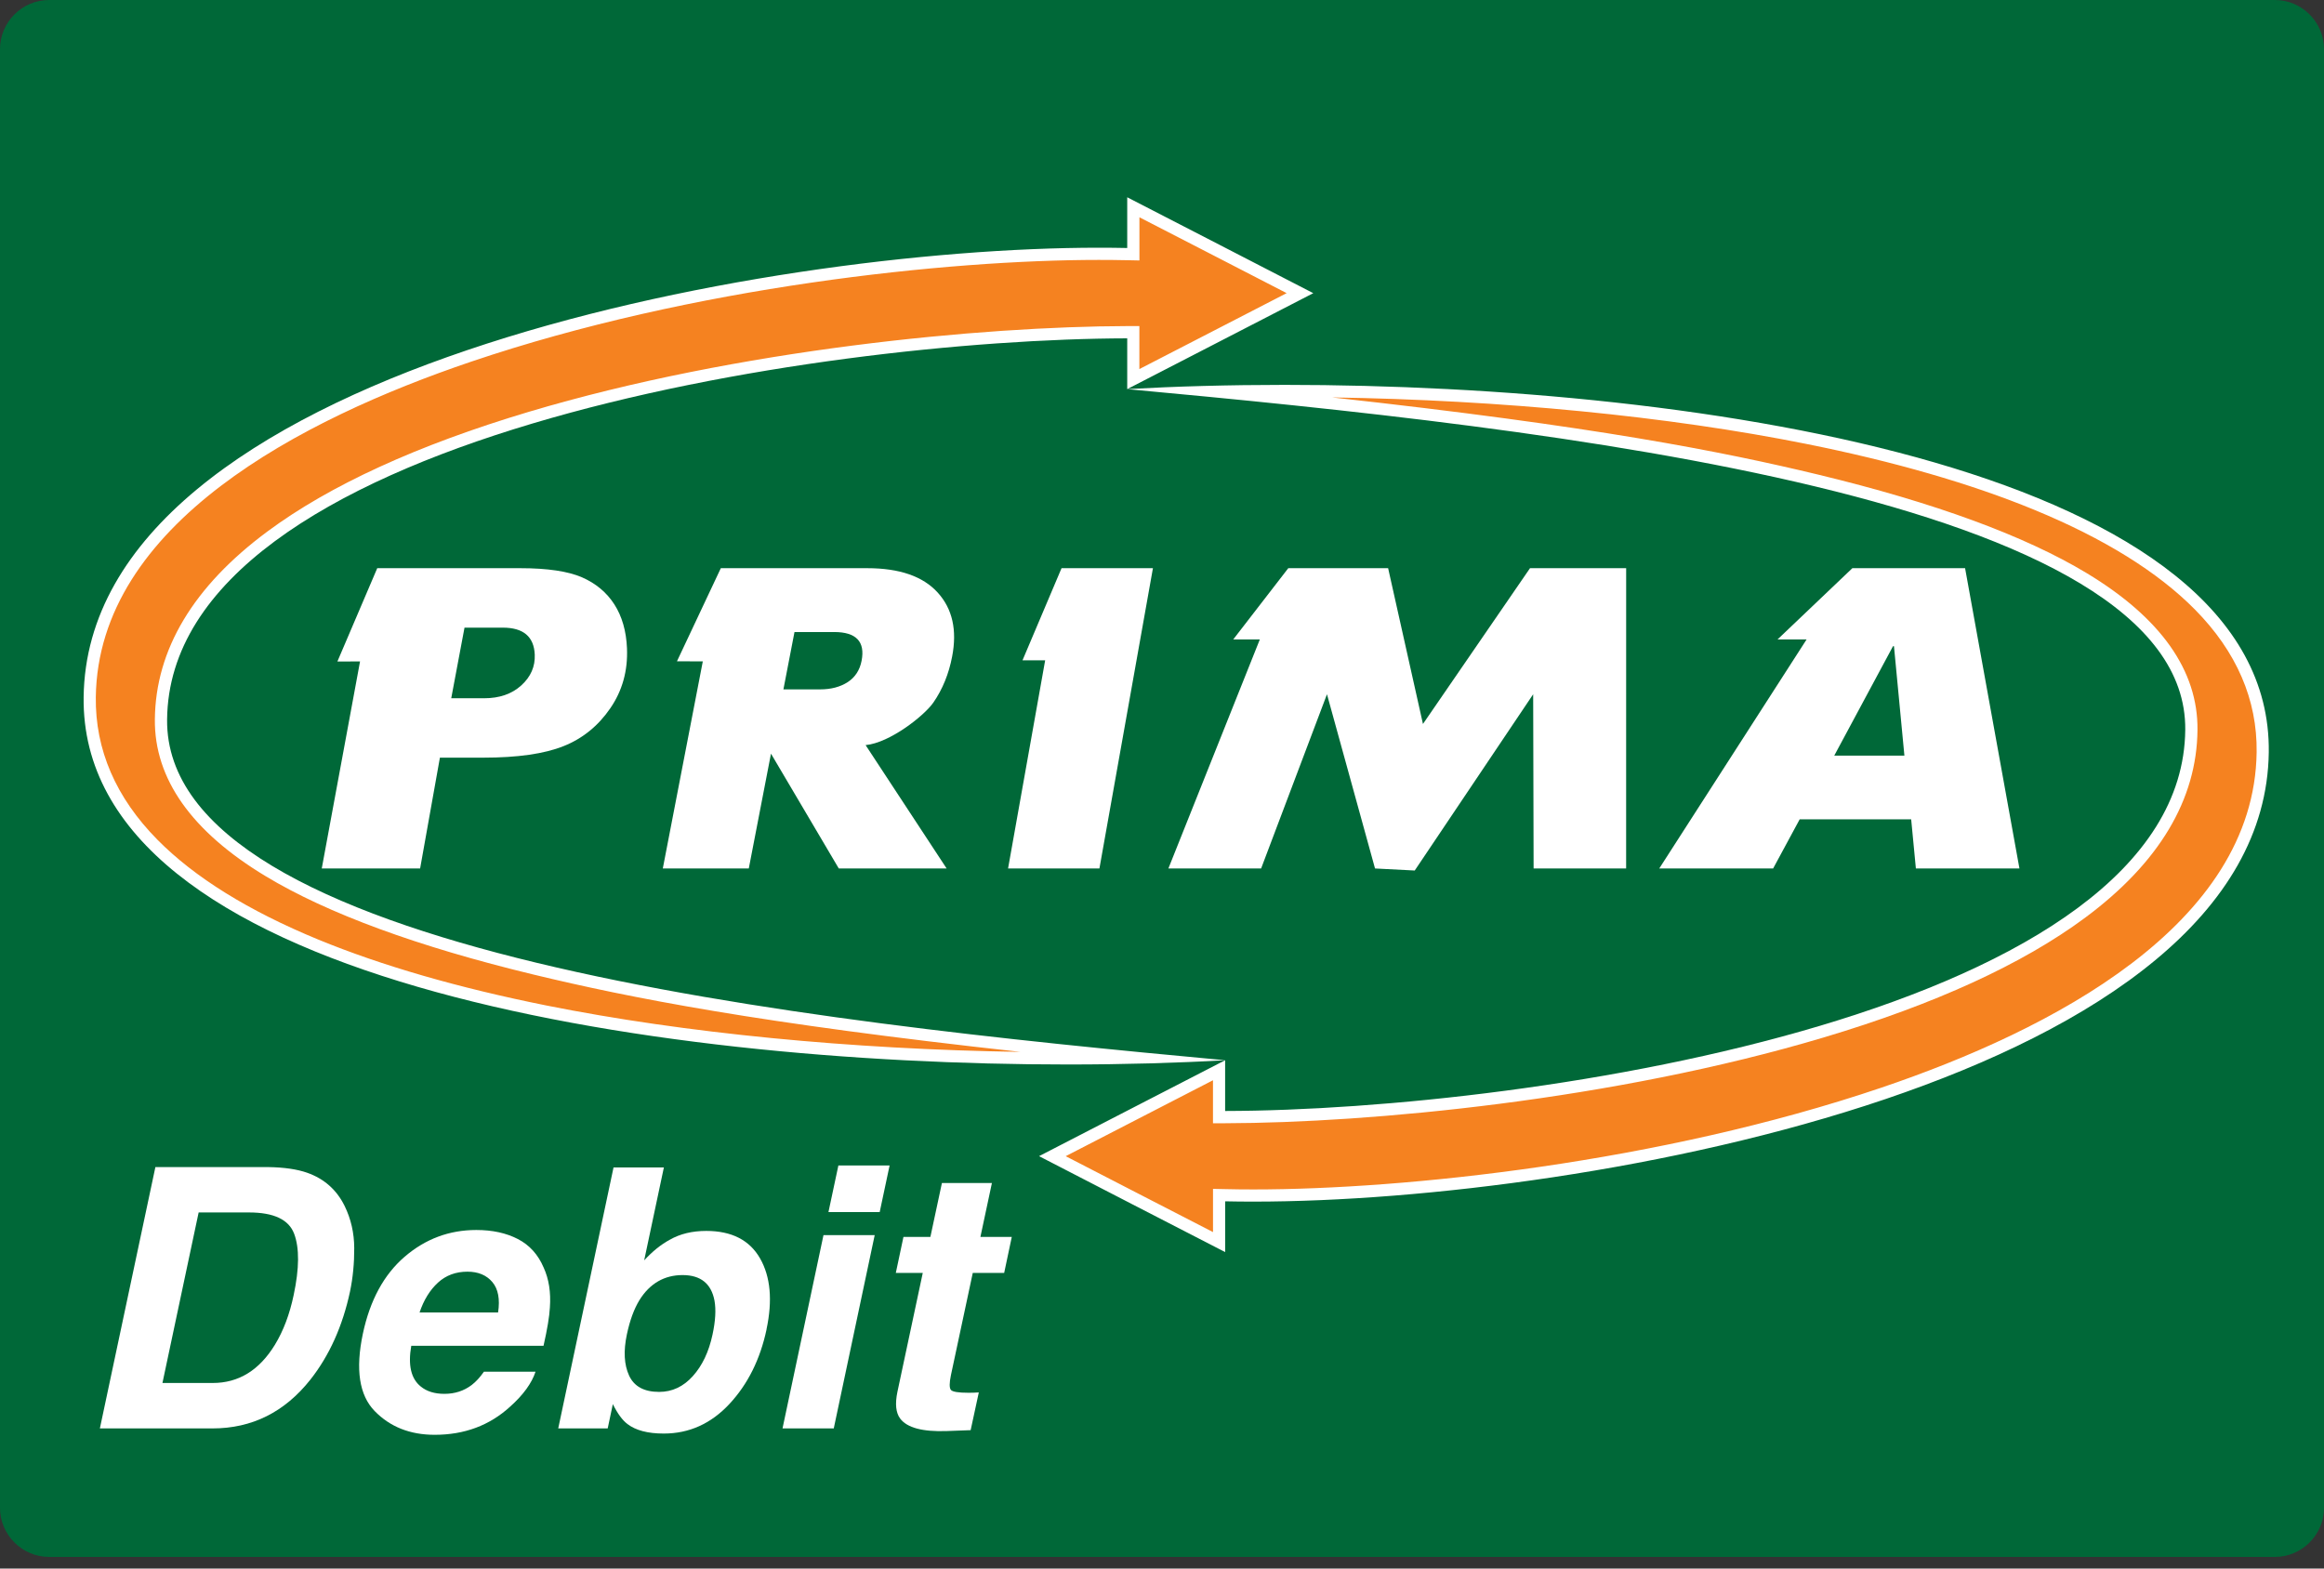 <svg width="80" height="54" viewBox="0 0 80 54" fill="none" xmlns="http://www.w3.org/2000/svg">
<rect x="0" y="0" width="80" height="54" fill="#333333" stroke="none"/>
<g clip-path="url(#clip0_1801_4883)">
<g clip-path="url(#clip1_1801_4883)">
<path fill-rule="evenodd" clip-rule="evenodd" d="M1.69 -0H78.31C79.239 -0 80 0.76 80 1.69V51.911C80 52.84 79.239 53.6 78.31 53.6H1.69C0.762 53.6 0 52.839 0 51.911V1.69C0 0.76 0.761 -0 1.69 -0Z" fill="#006838"/>
<path fill-rule="evenodd" clip-rule="evenodd" d="M39.069 41.269L36.228 39.803L39.071 38.338L41.966 36.845V38.459H42.176C47.144 38.448 55.507 37.669 62.724 35.514C68.495 33.79 75.385 30.589 75.437 25.125C75.456 23.162 74.207 21.406 71.725 19.91C69.614 18.637 66.528 17.505 62.555 16.547C58.798 15.642 53.663 14.646 41.933 13.485C42.685 13.468 43.448 13.46 44.22 13.46C55.922 13.46 70.338 15.398 75.708 20.838C77.181 22.33 77.915 24.032 77.891 25.898C77.812 31.975 70.746 35.638 64.833 37.641C57.172 40.236 48.368 41.157 43.158 41.157H43.156C42.823 41.157 42.495 41.154 42.18 41.147L41.965 41.142V42.761L39.068 41.268L39.069 41.269Z" fill="#F58220"/>
<path d="M45.854 13.682C51.687 13.77 57.423 14.329 62.165 15.28C65.193 15.886 67.838 16.65 70.026 17.551C72.421 18.537 74.282 19.692 75.559 20.986C76.991 22.437 77.705 24.089 77.681 25.895C77.603 31.85 70.614 35.462 64.766 37.444C57.129 40.031 48.353 40.949 43.158 40.949C42.825 40.949 42.498 40.946 42.185 40.938L41.756 40.929V41.358V42.417L39.165 41.083L36.685 39.804L39.165 38.525L41.755 37.19V38.67H42.176C47.158 38.658 55.544 37.877 62.783 35.715C66.601 34.575 69.625 33.19 71.772 31.598C74.319 29.71 75.623 27.533 75.645 25.129C75.665 23.085 74.382 21.269 71.831 19.731C69.701 18.446 66.595 17.307 62.603 16.343C59.284 15.543 54.893 14.674 45.853 13.682M44.218 13.25C42.301 13.25 40.473 13.301 38.798 13.396C53.368 14.743 75.302 17.086 75.224 25.123C75.132 34.817 52.833 38.224 42.173 38.248V36.501L38.971 38.151L35.768 39.803L38.971 41.456L42.174 43.106V41.358C42.491 41.365 42.817 41.368 43.156 41.368C54.691 41.368 77.952 37.117 78.099 25.901C78.225 16.168 58.63 13.25 44.218 13.25Z" fill="white"/>
<path fill-rule="evenodd" clip-rule="evenodd" d="M36.755 36.437C25.054 36.437 10.637 34.498 5.267 29.058C3.794 27.567 3.06 25.864 3.084 23.999C3.163 17.921 10.228 14.258 16.142 12.254C23.803 9.659 32.606 8.738 37.817 8.738C38.151 8.738 38.48 8.741 38.795 8.748L39.01 8.753V7.135L41.907 8.628L44.747 10.093L41.905 11.559L39.01 13.052V11.437H38.8C33.832 11.448 25.469 12.227 18.252 14.383C12.481 16.106 5.591 19.307 5.539 24.771C5.52 26.735 6.768 28.49 9.251 29.986C11.362 31.259 14.448 32.391 18.421 33.349C22.177 34.255 27.313 35.25 39.042 36.411C38.291 36.428 37.528 36.437 36.755 36.437Z" fill="#F58220"/>
<path d="M39.22 7.479L41.811 8.813L44.291 10.092L41.811 11.371L39.221 12.706V11.226H38.8C33.818 11.239 25.432 12.019 18.193 14.181C14.376 15.322 11.351 16.706 9.205 18.298C6.657 20.186 5.353 22.363 5.331 24.768C5.311 26.811 6.594 28.627 9.145 30.165C11.275 31.45 14.381 32.59 18.373 33.553C21.692 34.353 26.083 35.222 35.123 36.213C29.291 36.125 23.555 35.565 18.814 34.617C15.787 34.01 13.142 33.246 10.953 32.345C8.558 31.359 6.697 30.204 5.42 28.91C3.988 27.46 3.274 25.807 3.298 24.001C3.376 18.046 10.365 14.434 16.213 12.453C23.851 9.865 32.626 8.948 37.821 8.948C38.154 8.948 38.481 8.951 38.794 8.958L39.223 8.967V8.538V7.479M38.803 6.791V8.538C38.487 8.531 38.16 8.528 37.821 8.528C26.286 8.528 3.025 12.779 2.879 23.996C2.752 33.728 22.349 36.647 36.759 36.647C38.676 36.647 40.504 36.595 42.178 36.501C27.608 35.154 5.674 32.81 5.752 24.773C5.844 15.079 28.144 11.672 38.803 11.648V13.396L42.005 11.745L45.208 10.093L42.005 8.441L38.802 6.791H38.803Z" fill="white"/>
<path fill-rule="evenodd" clip-rule="evenodd" d="M12.987 19.561H17.917C18.845 19.561 19.55 19.667 20.031 19.874C20.511 20.084 20.882 20.394 21.147 20.805C21.412 21.218 21.558 21.722 21.583 22.319C21.615 23.094 21.422 23.783 21.006 24.387C20.591 24.991 20.053 25.428 19.395 25.689C18.739 25.951 17.818 26.084 16.632 26.084H15.143L14.462 29.899H11.076L12.394 22.771L11.614 22.774L12.986 19.561H12.987ZM15.532 24.039H16.665C17.192 24.039 17.618 23.892 17.945 23.596C18.271 23.3 18.425 22.945 18.408 22.537C18.382 21.918 18.015 21.608 17.31 21.608H15.99L15.533 24.039H15.532Z" fill="white"/>
<path fill-rule="evenodd" clip-rule="evenodd" d="M32.587 29.899H28.874L26.54 25.946L25.776 29.899H22.816L24.193 22.769L23.303 22.767L24.813 19.561H29.852C30.962 19.561 31.77 19.84 32.278 20.399C32.786 20.957 32.952 21.692 32.775 22.607C32.661 23.201 32.446 23.729 32.13 24.186C31.815 24.641 30.63 25.574 29.797 25.652L32.586 29.899H32.587ZM26.967 23.733H28.234C28.605 23.733 28.92 23.65 29.179 23.485C29.436 23.317 29.597 23.071 29.659 22.748C29.787 22.089 29.472 21.759 28.714 21.759H27.349L26.968 23.733H26.967Z" fill="white"/>
<path fill-rule="evenodd" clip-rule="evenodd" d="M39.688 19.561L37.846 29.899H34.701L35.978 22.733H35.198L36.542 19.561H39.688Z" fill="white"/>
<path fill-rule="evenodd" clip-rule="evenodd" d="M40.22 29.899L43.368 22.013H42.453L44.347 19.561H47.784L48.983 24.924L52.668 19.561H55.978L55.977 29.899H52.792L52.777 23.901L48.7 29.969L47.333 29.899L45.679 23.901L43.412 29.899H40.22Z" fill="white"/>
<path fill-rule="evenodd" clip-rule="evenodd" d="M69.516 29.899H65.951L65.789 28.207H61.951L61.037 29.899H57.117L62.19 22.013H61.19L63.765 19.561H67.645L69.516 29.899ZM65.556 26.014L65.197 22.247H65.164L63.141 26.014H65.555H65.556Z" fill="white"/>
<path d="M10.573 40.374C11.16 40.581 11.589 40.962 11.862 41.515C12.081 41.963 12.192 42.447 12.194 42.968C12.196 43.489 12.148 43.986 12.05 44.458C11.794 45.654 11.338 46.667 10.684 47.497C9.796 48.617 8.673 49.176 7.315 49.176H3.438L5.349 40.179H9.224C9.777 40.187 10.227 40.252 10.573 40.374ZM6.838 41.741L5.592 47.612H7.325C8.213 47.612 8.924 47.175 9.461 46.3C9.754 45.82 9.97 45.248 10.109 44.585C10.304 43.669 10.31 42.966 10.126 42.476C9.943 41.986 9.425 41.741 8.57 41.741H6.836H6.838Z" fill="white"/>
<path d="M18.715 43.64C18.895 44.034 18.966 44.492 18.929 45.013C18.913 45.318 18.84 45.758 18.71 46.332H14.157C14.04 46.999 14.149 47.467 14.486 47.735C14.69 47.902 14.961 47.986 15.299 47.986C15.656 47.986 15.97 47.884 16.238 47.681C16.381 47.571 16.522 47.418 16.659 47.223H18.435C18.305 47.618 18.015 48.019 17.562 48.425C16.854 49.073 15.988 49.396 14.963 49.396C14.116 49.396 13.428 49.123 12.897 48.578C12.366 48.032 12.231 47.146 12.491 45.916C12.736 44.764 13.214 43.882 13.928 43.267C14.643 42.652 15.465 42.345 16.397 42.345C16.95 42.345 17.427 42.449 17.828 42.657C18.229 42.864 18.524 43.192 18.715 43.64ZM14.443 45.184H17.146C17.215 44.724 17.149 44.375 16.948 44.137C16.746 43.899 16.461 43.78 16.091 43.78C15.688 43.78 15.349 43.906 15.074 44.159C14.799 44.412 14.588 44.753 14.443 45.184Z" fill="white"/>
<path d="M26.388 45.764C26.169 46.797 25.742 47.654 25.11 48.333C24.477 49.013 23.723 49.353 22.848 49.353C22.298 49.353 21.881 49.243 21.596 49.023C21.425 48.893 21.258 48.666 21.096 48.34L20.919 49.176H19.216L21.12 40.191H22.853L22.175 43.39C22.46 43.08 22.753 42.844 23.054 42.682C23.408 42.478 23.828 42.377 24.311 42.377C25.186 42.377 25.803 42.692 26.164 43.323C26.524 43.953 26.598 44.767 26.386 45.764H26.388ZM24.527 45.948C24.629 45.475 24.651 45.085 24.595 44.776C24.484 44.19 24.118 43.897 23.496 43.897C22.874 43.897 22.37 44.183 22.013 44.757C21.826 45.062 21.681 45.457 21.579 45.941C21.458 46.511 21.483 46.983 21.656 47.358C21.829 47.732 22.174 47.919 22.69 47.919C23.138 47.919 23.524 47.738 23.85 47.375C24.175 47.014 24.401 46.537 24.527 45.948Z" fill="white"/>
<path d="M28.347 42.522H30.11L28.701 49.176H26.937L28.347 42.522ZM30.282 41.729H28.518L28.86 40.124H30.623L30.282 41.729Z" fill="white"/>
<path d="M30.837 43.823L31.1 42.584H32.027L32.424 40.728H34.145L33.749 42.584H34.829L34.567 43.823H33.486L32.735 47.339C32.678 47.611 32.678 47.781 32.732 47.849C32.787 47.916 32.991 47.949 33.346 47.949C33.398 47.949 33.455 47.949 33.514 47.946C33.572 47.944 33.632 47.941 33.694 47.937L33.413 49.236L32.583 49.267C31.757 49.295 31.226 49.153 30.989 48.84C30.838 48.641 30.806 48.333 30.892 47.918L31.765 43.822H30.837V43.823Z" fill="white"/>
</g>
</g>
<defs>
<clipPath id="clip0_1801_4883">
<rect width="80" height="53.6" fill="white"/>
</clipPath>
<clipPath id="clip1_1801_4883">
<rect width="80" height="53.6" fill="white"/>
</clipPath>
</defs>
</svg>
